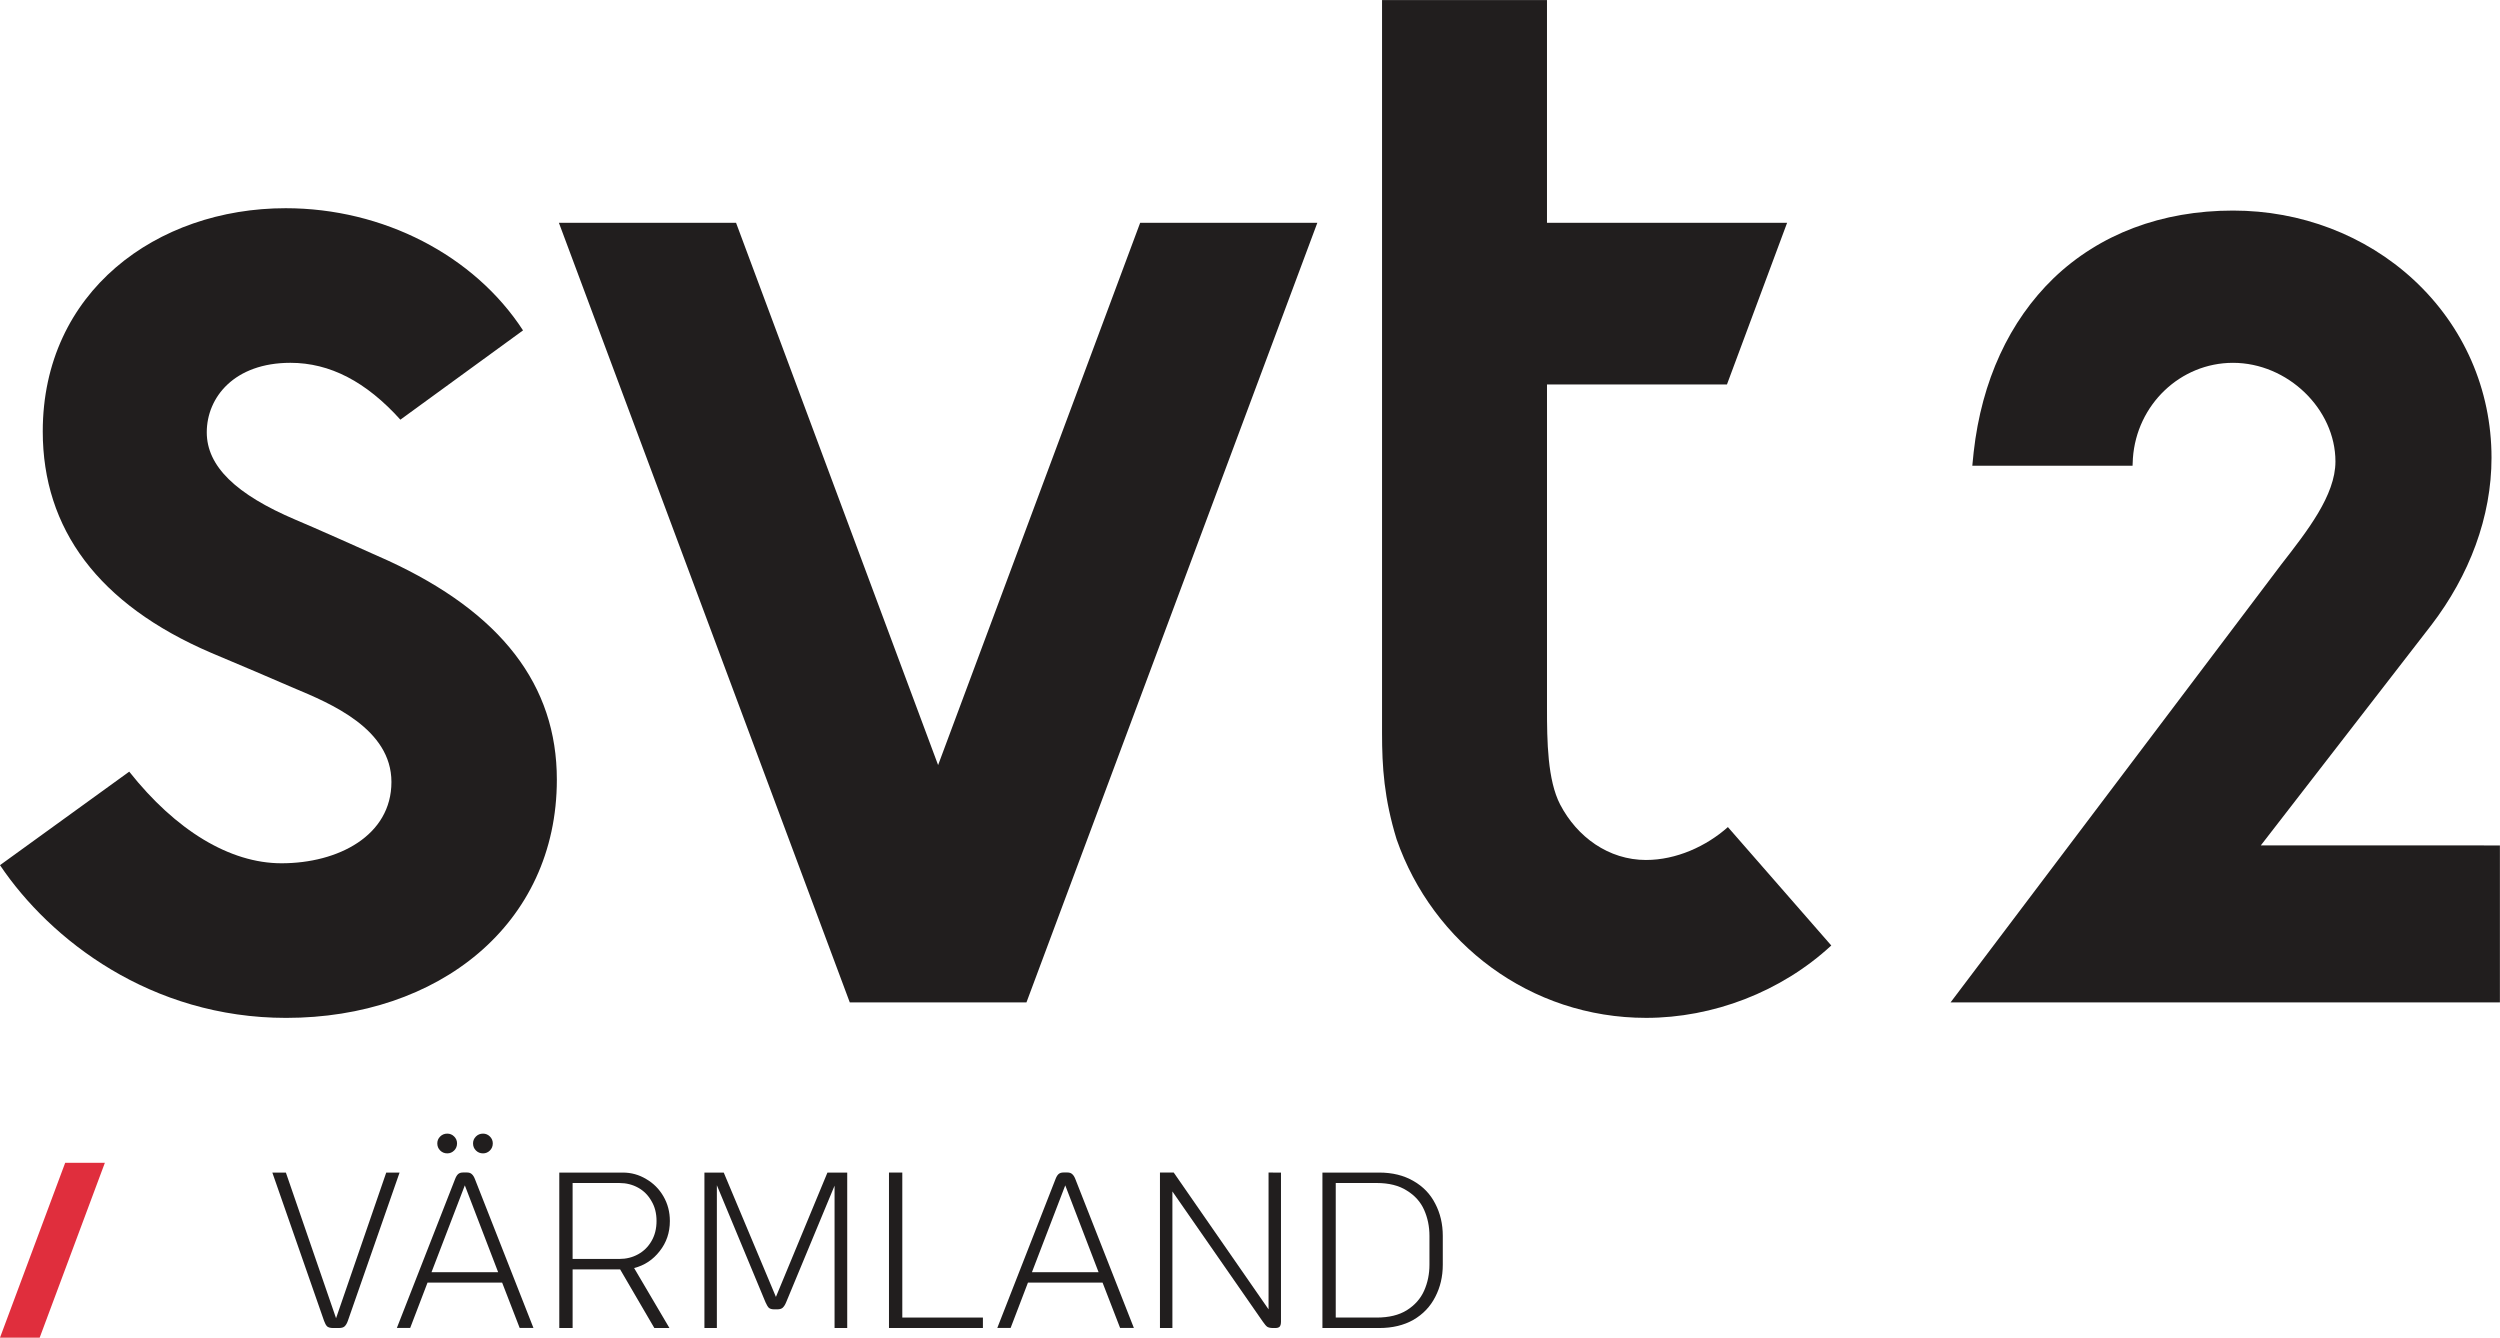 <svg width="884.39" height="473.21" version="1.1" viewBox="0 0 234 125.2" xmlns="http://www.w3.org/2000/svg">
 <path d="m5.9093e-5 125.2 6.103-16.368h3.714l-6.103 16.368z" fill="#e02e3d" stroke-width="1.351"/>
 <g transform="translate(-1153 495.62)" fill="#211e1e" stroke-width=".52">
  <path d="m1190.4-385.87-4.843 13.884q-0.125 0.353-0.312 0.52-0.166 0.145-0.52 0.145h-0.561q-0.353 0-0.54-0.145-0.166-0.166-0.291-0.52l-4.843-13.884h1.268l4.697 13.634 4.697-13.634z" style="white-space:pre"/>
  <path d="m1200-375.57h-6.984l-1.621 4.24h-1.247l5.446-13.925q0.125-0.333 0.291-0.478 0.166-0.145 0.457-0.145h0.374q0.291 0 0.457 0.166 0.166 0.145 0.291 0.478l5.466 13.905h-1.289zm-0.374-0.977-3.118-8.127-3.118 8.127zm-4.76-11.12q-0.395 0-0.665-0.27-0.27-0.27-0.27-0.665 0-0.374 0.27-0.644 0.27-0.27 0.665-0.27 0.374 0 0.644 0.27 0.27 0.27 0.27 0.644 0 0.395-0.27 0.665-0.27 0.27-0.644 0.27zm3.346 0q-0.395 0-0.665-0.27-0.27-0.27-0.27-0.665 0-0.374 0.27-0.644 0.27-0.27 0.665-0.27 0.374 0 0.644 0.27 0.27 0.27 0.27 0.644 0 0.395-0.27 0.665-0.27 0.27-0.644 0.27z" style="white-space:pre"/>
  <path d="m1215.7-381.34q0 1.621-0.956 2.827-0.935 1.206-2.39 1.58l3.305 5.612h-1.413l-3.201-5.487h-4.448v5.487h-1.247v-14.549h5.944q1.185 0 2.182 0.603 1.018 0.582 1.621 1.621 0.603 1.039 0.603 2.307zm-9.104 3.554h4.385q0.956 0 1.746-0.436 0.79-0.436 1.247-1.226 0.478-0.811 0.478-1.891t-0.478-1.871q-0.457-0.811-1.247-1.247-0.79-0.436-1.746-0.436h-4.385z" style="white-space:pre"/>
  <path d="m1232.3-385.87v14.549h-1.185v-13.323l-4.531 10.912q-0.145 0.353-0.333 0.52-0.166 0.145-0.52 0.145h-0.249q-0.353 0-0.52-0.145-0.145-0.145-0.312-0.52l-4.552-10.953v13.364h-1.164v-14.549h1.808l4.884 11.639 4.822-11.639z" style="white-space:pre"/>
  <path d="m1245-372.3v0.977h-8.792v-14.549h1.247v13.572z" style="white-space:pre"/>
  <path d="m1256.2-375.57h-6.984l-1.621 4.24h-1.247l5.446-13.925q0.125-0.333 0.291-0.478t0.457-0.145h0.374q0.291 0 0.457 0.166 0.166 0.145 0.291 0.478l5.466 13.905h-1.289zm-0.374-0.977-3.118-8.127-3.118 8.127z" style="white-space:pre"/>
  <path d="m1272.9-385.87v13.946q0 0.333-0.125 0.478-0.125 0.125-0.395 0.125h-0.229q-0.333 0-0.52-0.104-0.166-0.104-0.436-0.499l-8.459-12.18v12.782h-1.164v-14.549h1.289l8.875 12.803v-12.803z" style="white-space:pre"/>
  <path d="m1282.1-385.87q1.85 0 3.201 0.79 1.351 0.769 2.037 2.12 0.707 1.351 0.707 3.014v2.702q0 1.663-0.707 3.014-0.686 1.351-2.037 2.141-1.351 0.769-3.201 0.769h-5.321v-14.549zm4.697 5.923q0-1.309-0.499-2.432t-1.621-1.808q-1.101-0.707-2.827-0.707h-3.824v12.595h3.824q1.725 0 2.827-0.686 1.122-0.707 1.621-1.829t0.499-2.432z" style="white-space:pre"/>
 </g>
 <g transform="translate(2.9546e-5)" fill="#211e1e" stroke-width="1.623">
  <path d="m106.72 20.849-18.913 50.759-18.913-50.759h-16.582l27.226 72.97h16.539l27.226-72.97z"/>
  <path d="m12.096 72.223-12.096 8.753c4.706 6.994 14.119 14.295 26.786 14.295 14.207 0 25.335-8.709 25.335-22.3 0-8.841-5.19-15.614-15.79-20.497-1.452-0.66-7.477-3.343-8.665-3.827-5.586-2.375-8.313-5.014-8.313-8.181 0-3.299 2.595-6.51 7.829-6.51 3.695 0 7.082 1.759 10.293 5.322l11.48-8.357c-4.574-7.037-13.108-11.436-22.213-11.436-12.096 0-22.74 7.829-22.74 20.893 0 9.105 5.19 16.186 15.746 20.716 3.122 1.319 5.322 2.243 7.741 3.299 3.475 1.452 9.149 3.827 9.149 8.797 0 5.014-4.97 7.609-10.292 7.609-4.838 0-9.897-3.079-14.251-8.577"/>
  <path d="m154.08 80.492c-3.519 0-6.465-2.155-8.049-5.19-1.187-2.287-1.232-5.938-1.232-9.017v-30.305h16.845l5.63-15.131h-22.476v-20.849h-15.439v68.615c0 3.167 0.192 6.114 1.363 9.94 3.387 9.721 12.491 16.714 23.355 16.714 6.246 0 12.624-2.419 17.331-6.774l-9.677-11.084c-2.024 1.803-4.838 3.079-7.653 3.079"/>
  <path d="m211.61 79.129 15.966-20.629c3.563-4.662 5.63-10.116 5.63-15.658 0-6.378-2.595-12.316-7.302-16.67-4.53-4.179-10.556-6.466-16.889-6.466-6.686 0-12.492 2.199-16.802 6.334-4.134 4.003-6.729 9.589-7.477 16.274l-0.128 1.276h14.999l0.032-0.704c0.351-5.014 4.442-8.929 9.369-8.929 5.103 0 9.589 4.311 9.589 9.237 0 3.167-2.64 6.51-5.102 9.677l-30.922 40.949h51.418v-14.691z"/>
 </g>
</svg>
